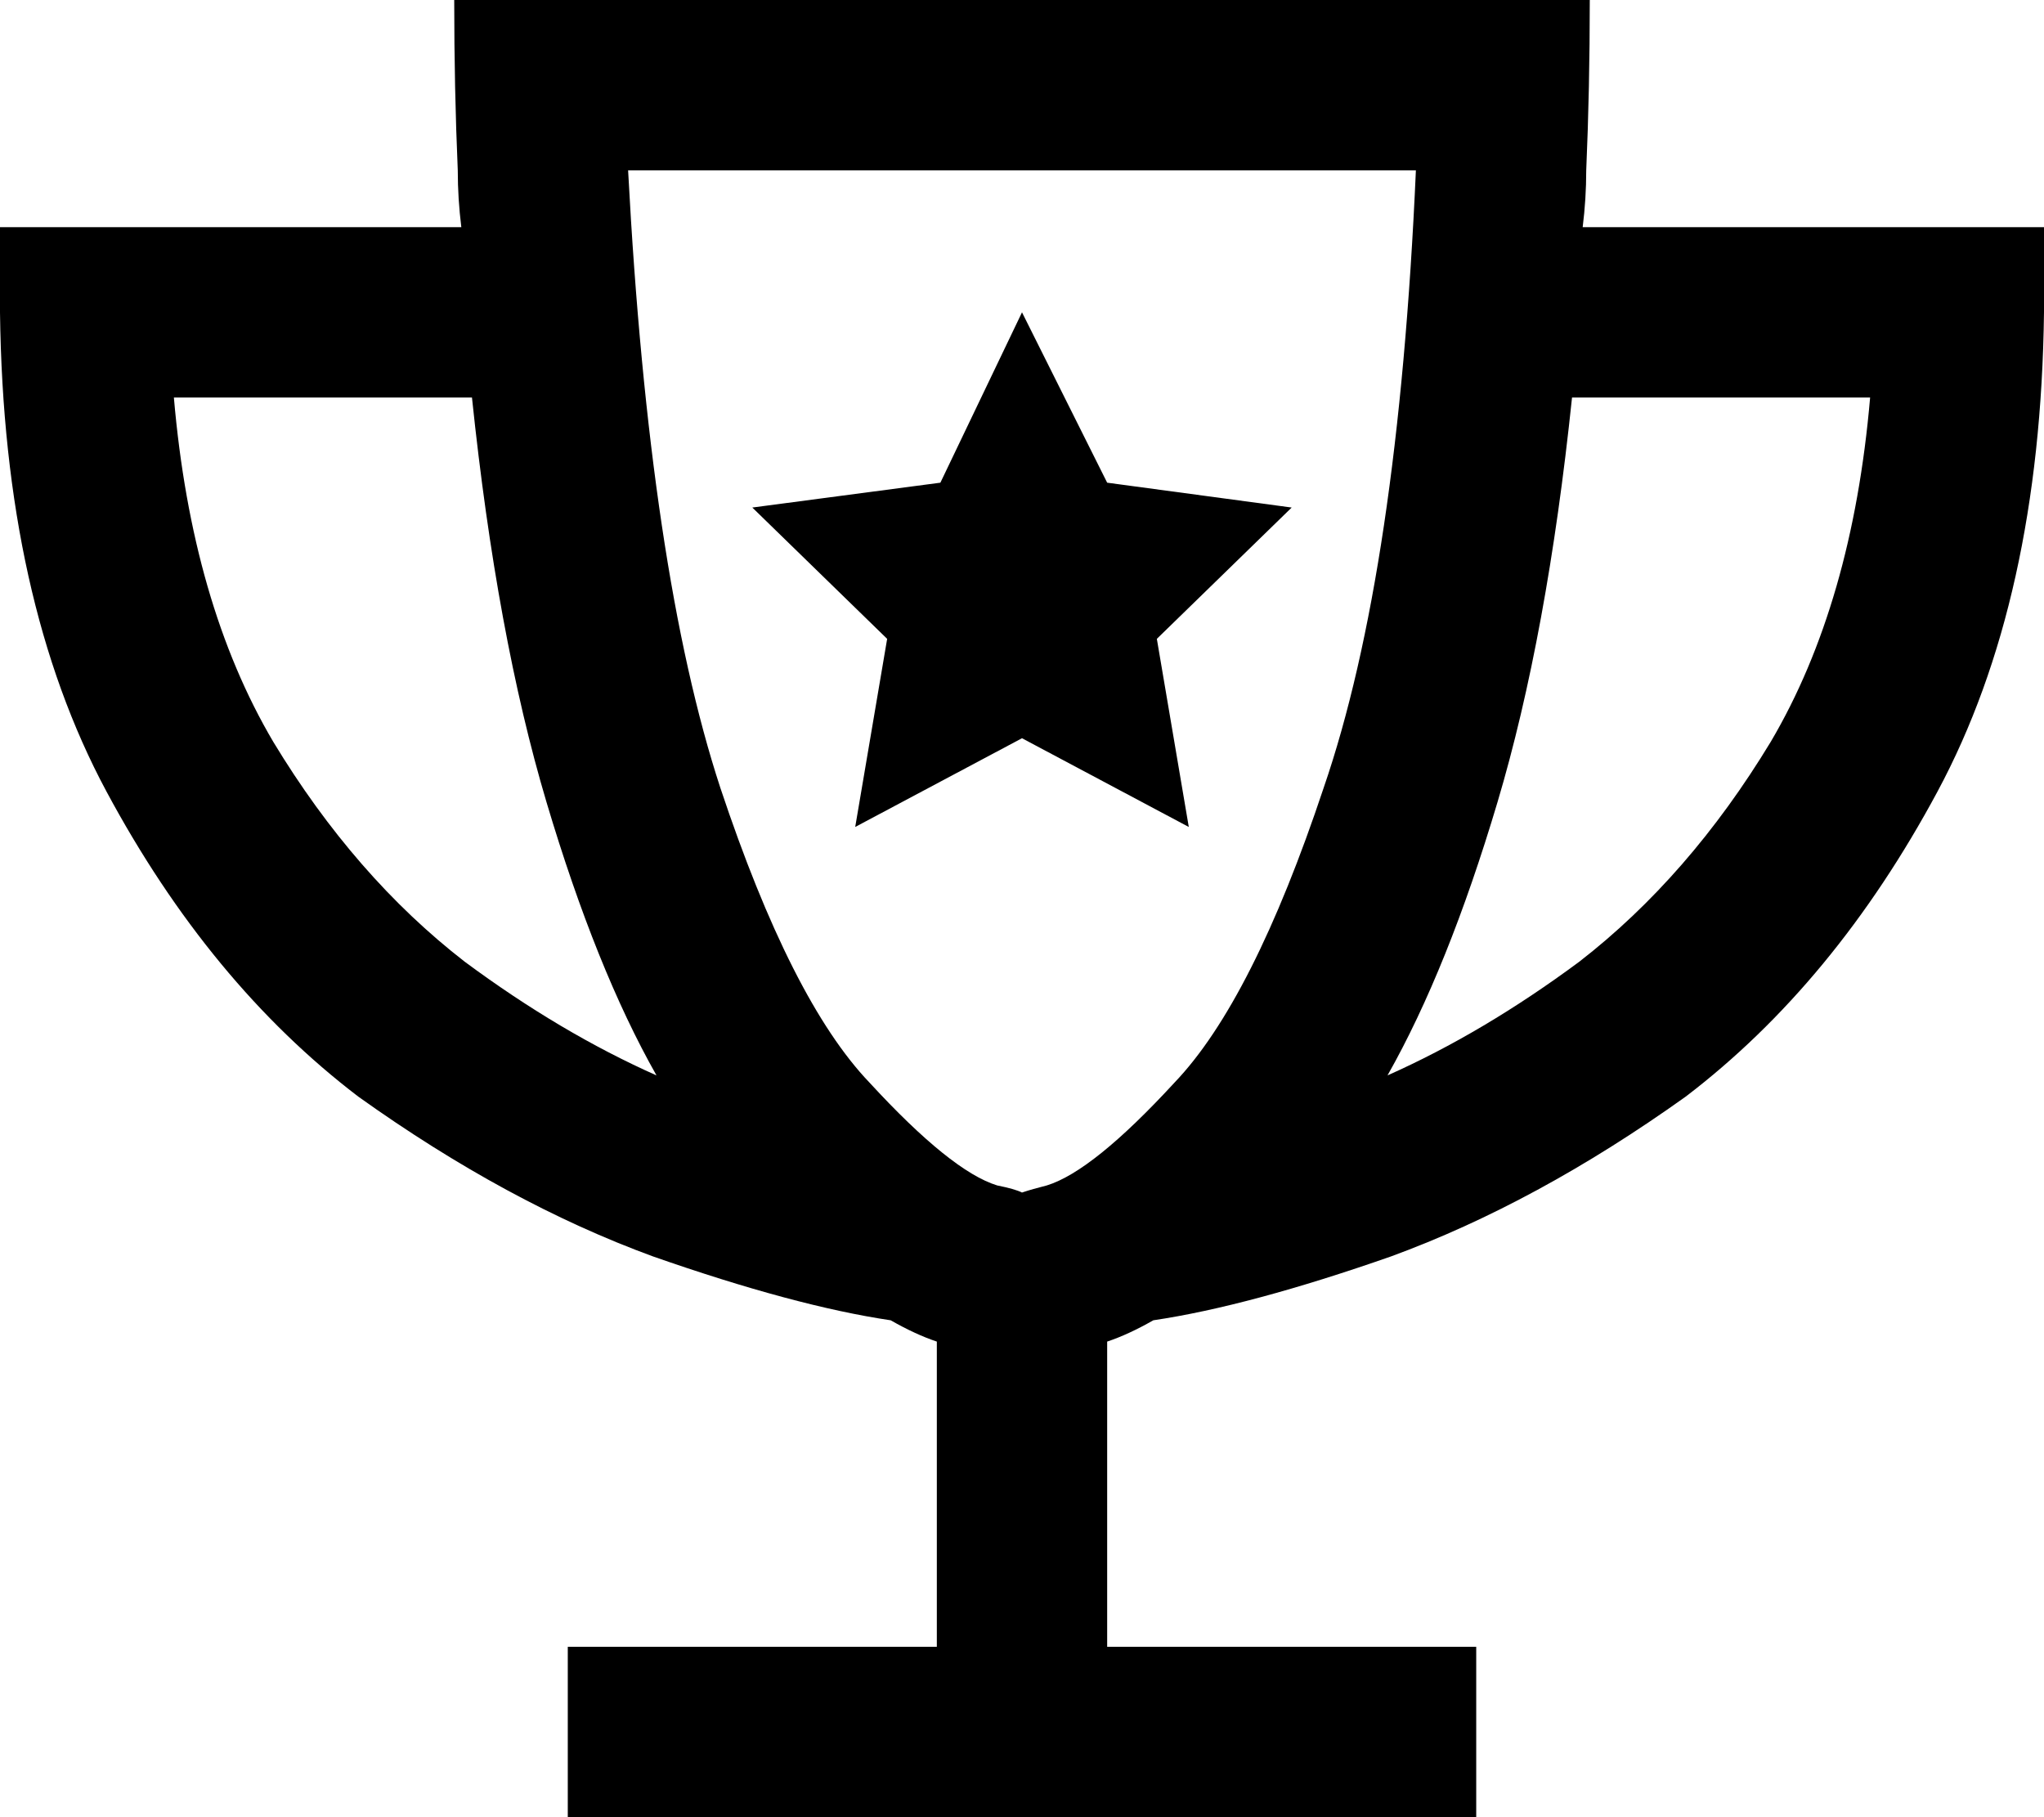 <svg xmlns="http://www.w3.org/2000/svg" viewBox="0 0 576 512">
    <path d="M 325 372 Q 318 376 312 378 L 312 464 L 392 464 L 416 464 L 416 512 L 392 512 L 288 512 L 184 512 L 160 512 L 160 464 L 184 464 L 264 464 L 264 378 Q 258 376 251 372 Q 224 368 184 354 Q 143 339 101 309 Q 59 277 30 223 Q 1 169 0 88 L 0 64 L 24 64 L 130 64 Q 129 56 129 48 Q 128 25 128 0 L 176 0 L 400 0 L 448 0 Q 448 25 447 48 Q 447 56 446 64 L 552 64 L 576 64 L 576 88 Q 575 169 546 223 Q 517 277 475 309 Q 433 339 392 354 Q 352 368 325 372 L 325 372 Z M 391 303 Q 418 291 445 271 Q 476 247 499 209 Q 522 170 527 112 L 443 112 Q 436 179 422 226 Q 408 273 391 303 L 391 303 Z M 133 112 L 49 112 Q 54 170 77 209 Q 100 247 131 271 Q 158 291 185 303 Q 168 273 154 226 Q 140 179 133 112 L 133 112 Z M 245 305 Q 268 330 281 334 Q 286 335 288 336 Q 291 335 295 334 Q 308 330 331 305 Q 353 282 373 222 Q 394 161 399 48 L 177 48 Q 183 161 203 222 Q 223 282 245 305 L 245 305 Z M 312 136 L 364 143 L 326 180 L 335 233 L 288 208 L 241 233 L 250 180 L 212 143 L 265 136 L 288 88 L 312 136 L 312 136 Z"/>
</svg>
